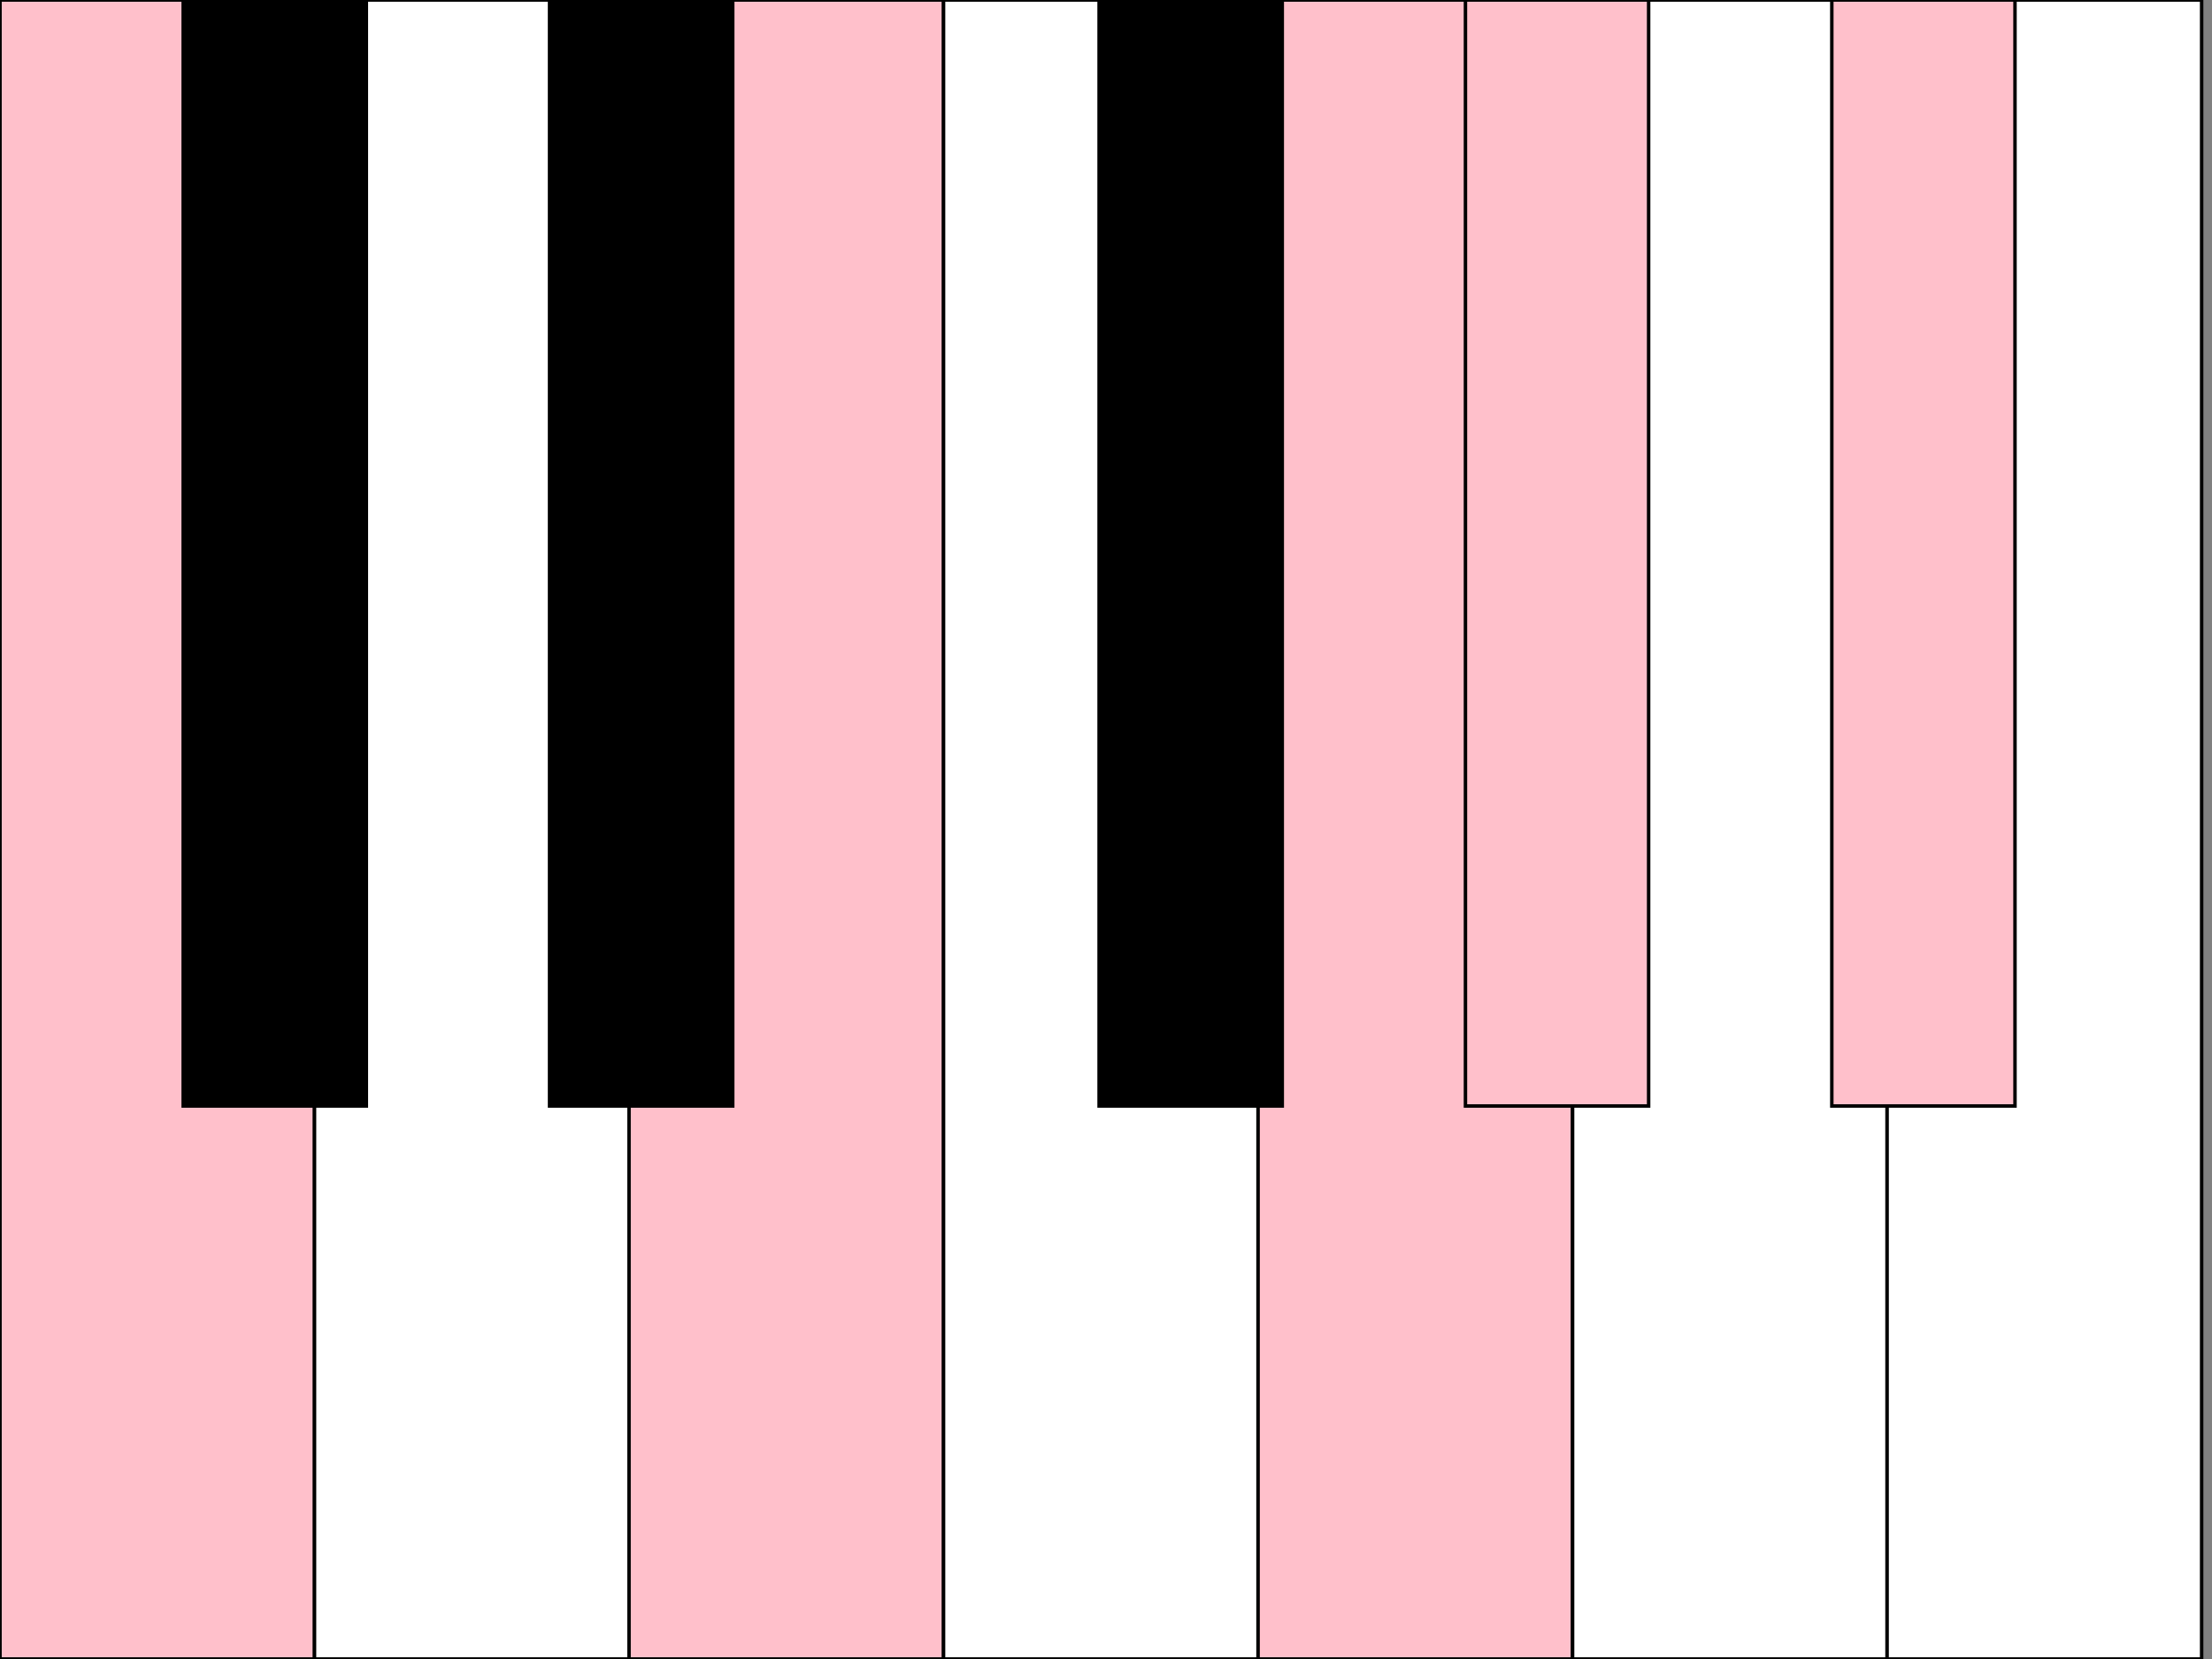 <?xml version="1.0"?>
<!-- Generated by SVGo -->
<svg width="640" height="480"
     xmlns="http://www.w3.org/2000/svg"
     xmlns:xlink="http://www.w3.org/1999/xlink">
<rect width="100%" height="100%" fill="#808080" stroke="none"/>
<rect x="0" y="0" width="91" height="480" style="fill:pink;stroke:black" />
<rect x="91" y="0" width="91" height="480" style="fill:white;stroke:black" />
<rect x="182" y="0" width="91" height="480" style="fill:pink;stroke:black" />
<rect x="273" y="0" width="91" height="480" style="fill:white;stroke:black" />
<rect x="364" y="0" width="91" height="480" style="fill:pink;stroke:black" />
<rect x="455" y="0" width="91" height="480" style="fill:white;stroke:black" />
<rect x="546" y="0" width="91" height="480" style="fill:white;stroke:black" />
<rect x="53" y="0" width="53" height="320" style="fill:black;stroke:black" />
<rect x="159" y="0" width="53" height="320" style="fill:black;stroke:black" />
<rect x="318" y="0" width="53" height="320" style="fill:black;stroke:black" />
<rect x="424" y="0" width="53" height="320" style="fill:pink;stroke:black" />
<rect x="530" y="0" width="53" height="320" style="fill:pink;stroke:black" />
</svg>
